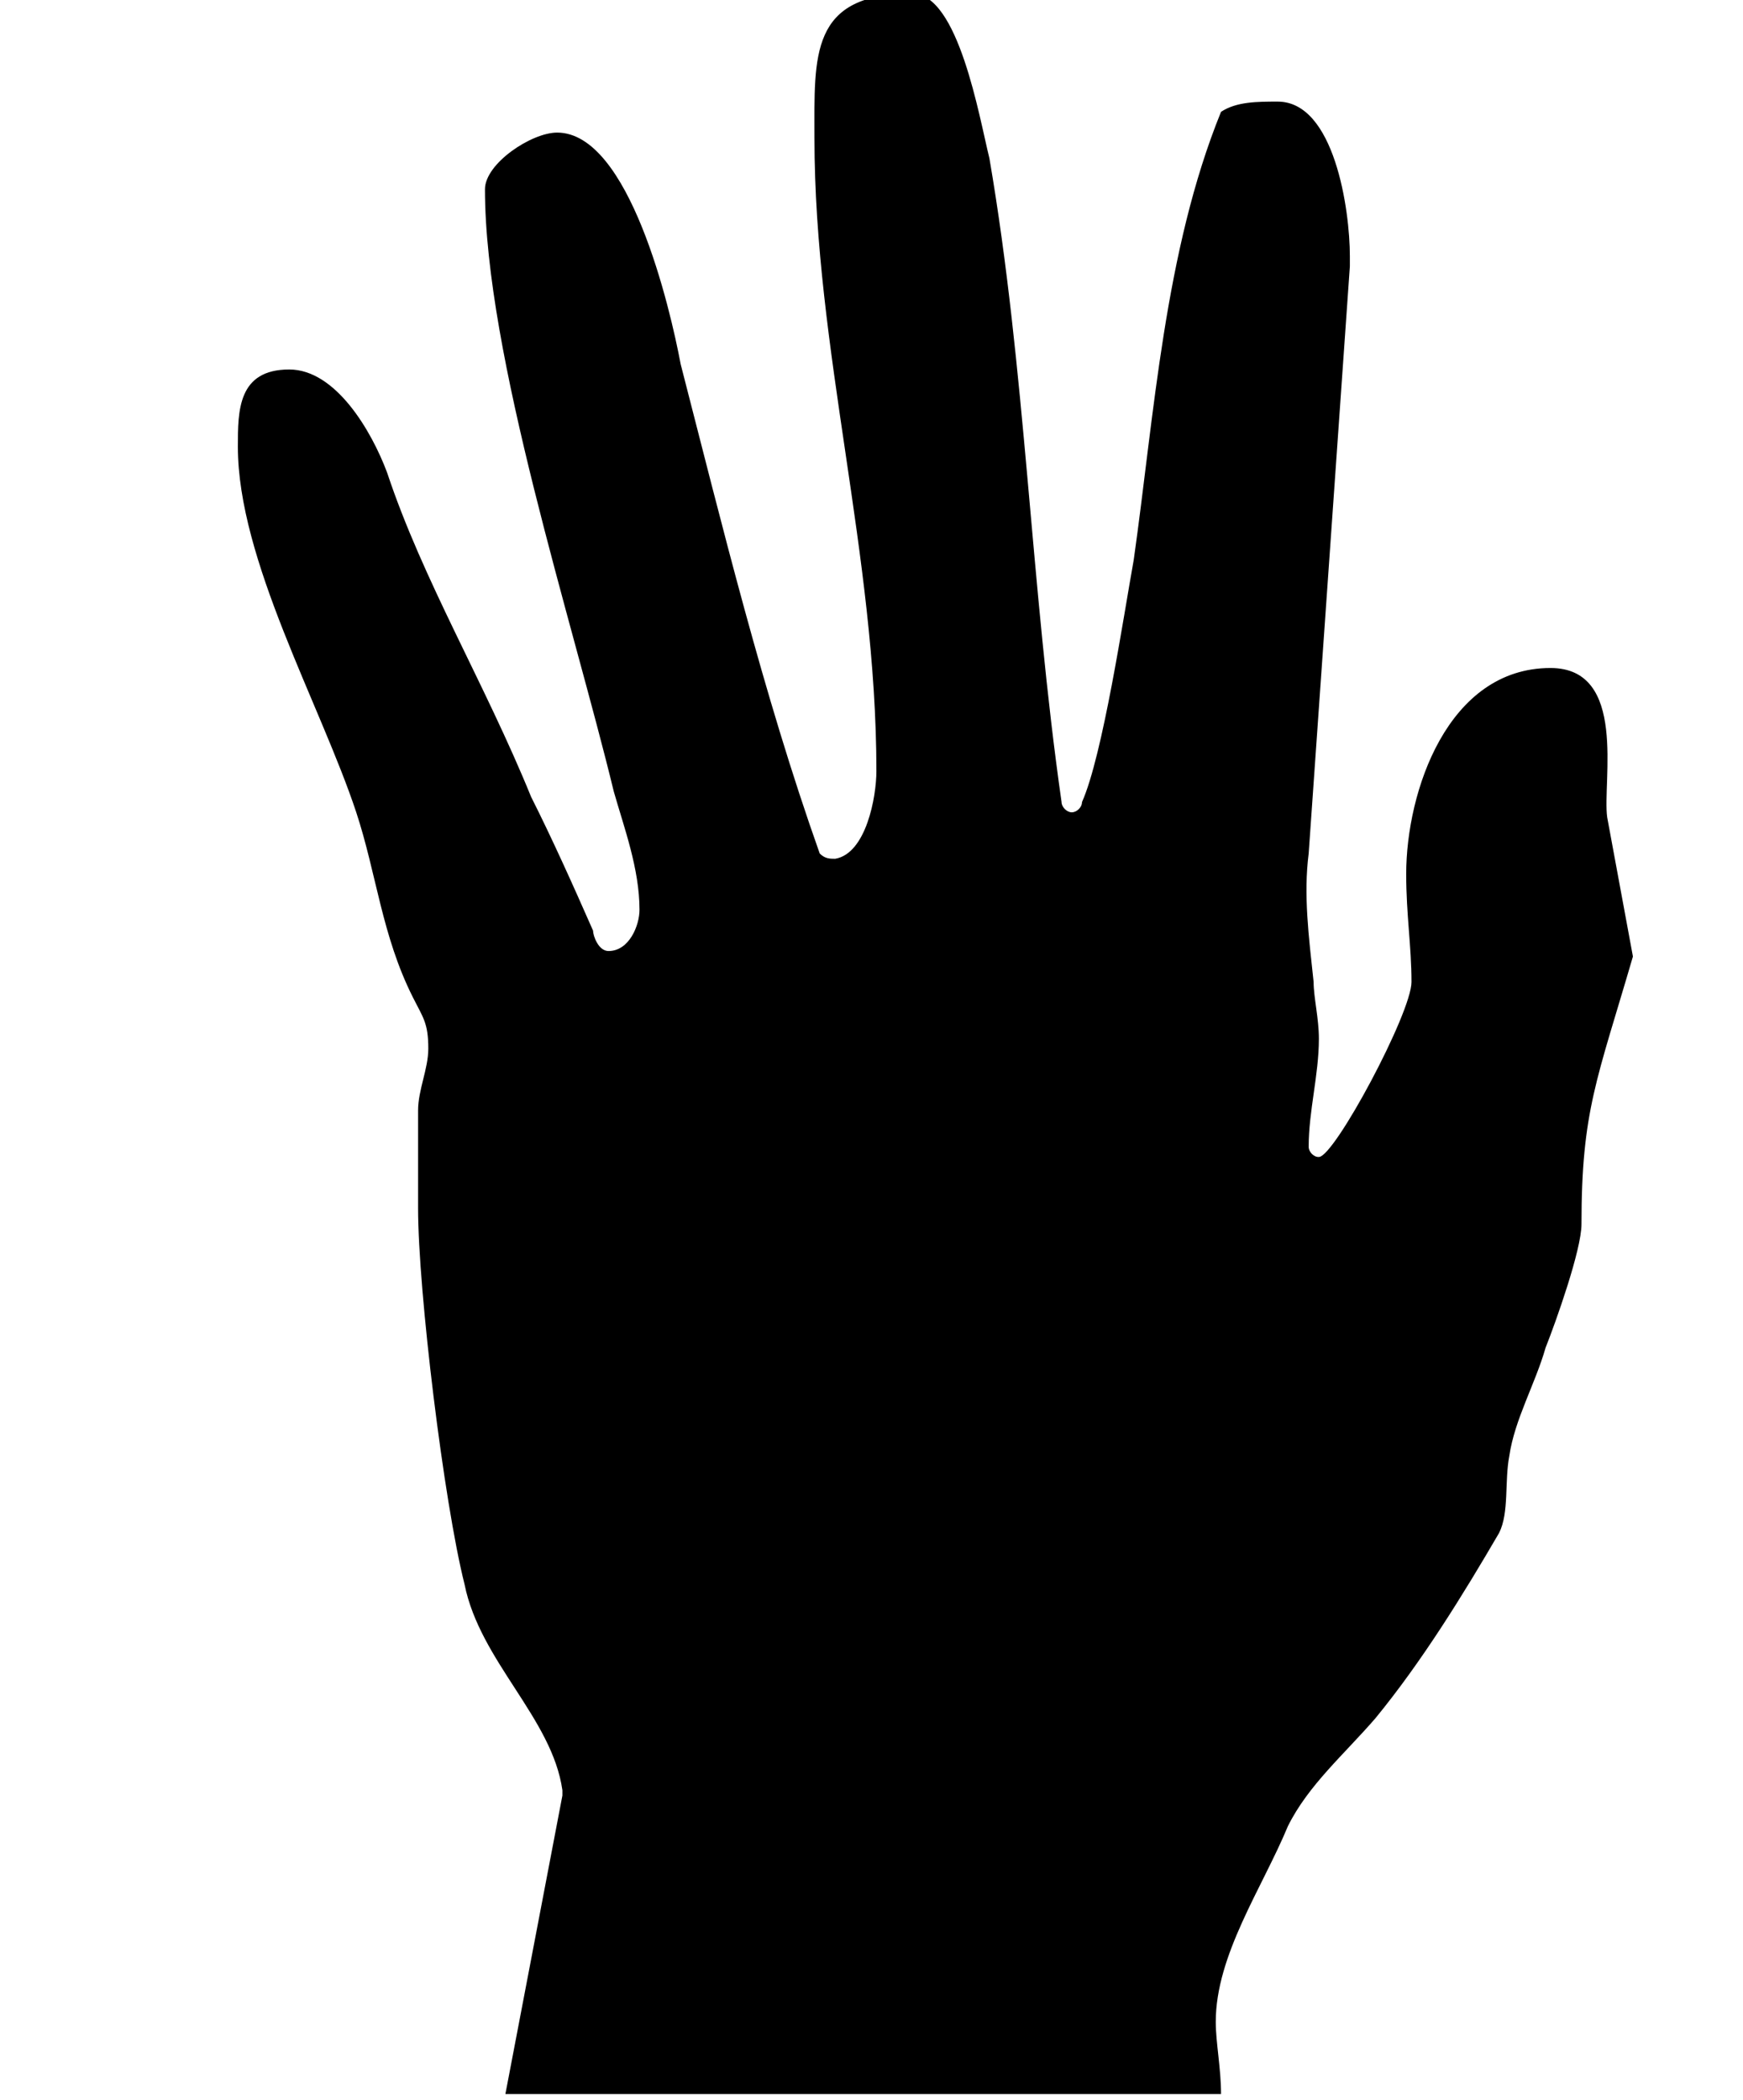 <?xml version="1.0" encoding="UTF-8" standalone="no"?>
<!-- Created with Inkscape (http://www.inkscape.org/) -->

<svg
   xmlns:dc="http://purl.org/dc/elements/1.1/"
   xmlns:cc="http://creativecommons.org/ns#"
   xmlns:rdf="http://www.w3.org/1999/02/22-rdf-syntax-ns#"
   xmlns:svg="http://www.w3.org/2000/svg"
   xmlns="http://www.w3.org/2000/svg"
   xmlns:sodipodi="http://sodipodi.sourceforge.net/DTD/sodipodi-0.dtd"
   xmlns:inkscape="http://www.inkscape.org/namespaces/inkscape"
   width="30.289mm"
   height="36.498mm"
   viewBox="0 0 30.289 36.498"
   version="1.1"
   id="svg1009"
   inkscape:version="0.92.4 (5da689c313, 2019-01-14)"
   sodipodi:docname="di.svg">
  <defs
     id="defs1003" />
  <sodipodi:namedview
     id="base"
     pagecolor="#ffffff"
     bordercolor="#666666"
     borderopacity="1.0"
     inkscape:pageopacity="0.0"
     inkscape:pageshadow="2"
     inkscape:zoom="1.979899"
     inkscape:cx="-148.72053"
     inkscape:cy="35.157917"
     inkscape:document-units="mm"
     inkscape:current-layer="layer1"
     showgrid="false"
     inkscape:window-width="1920"
     inkscape:window-height="1001"
     inkscape:window-x="-9"
     inkscape:window-y="-9"
     inkscape:window-maximized="1" />
  <g
     inkscape:label="Layer 1"
     inkscape:groupmode="layer"
     id="layer1"
     transform="translate(-59.316,-78.318)">
    <g
       style="fill:#000000;fill-opacity:1"
       id="g6668"
       transform="matrix(21.606,0,0,21.606,-2368.441,-9943.878)">
      <g
         id="use6666"
         transform="matrix(0.265,0,0,0.265,112.49,465.517)">
        <path
           inkscape:connector-curvature="0"
           style="stroke:none"
           d="M 4.484,-3.344 4.406,-3.766 C 4.391,-3.875 4.469,-4.219 4.234,-4.219 c -0.312,0 -0.438,0.375 -0.438,0.625 0,0.125 0.016,0.219 0.016,0.328 0,0.094 -0.234,0.531 -0.281,0.531 C 3.516,-2.734 3.5,-2.75 3.5,-2.766 3.5,-2.875 3.531,-2.984 3.531,-3.094 c 0,-0.062 -0.016,-0.125 -0.016,-0.172 C 3.5,-3.406 3.484,-3.531 3.5,-3.656 L 3.625,-5.438 v -0.031 c 0,-0.141 -0.047,-0.469 -0.219,-0.469 -0.062,0 -0.125,0 -0.172,0.031 C 3.062,-5.484 3.031,-4.984 2.969,-4.547 2.938,-4.375 2.875,-3.953 2.812,-3.812 c 0,0.016 -0.016,0.031 -0.031,0.031 C 2.766,-3.781 2.75,-3.797 2.75,-3.812 2.656,-4.469 2.641,-5.125 2.531,-5.766 c -0.031,-0.125 -0.094,-0.5 -0.234,-0.5 -0.312,0 -0.297,0.188 -0.297,0.438 0,0.641 0.188,1.266 0.188,1.922 0,0.078 -0.031,0.25 -0.125,0.266 -0.016,0 -0.031,0 -0.047,-0.016 C 1.844,-4.141 1.719,-4.656 1.594,-5.141 1.562,-5.312 1.438,-5.844 1.219,-5.844 1.141,-5.844 1,-5.75 1,-5.672 c 0,0.5 0.266,1.312 0.391,1.828 0.031,0.109 0.078,0.234 0.078,0.359 0,0.047 -0.031,0.125 -0.094,0.125 -0.031,0 -0.047,-0.047 -0.047,-0.062 -0.062,-0.141 -0.125,-0.281 -0.188,-0.406 C 1,-4.172 0.812,-4.484 0.703,-4.812 0.656,-4.938 0.547,-5.125 0.406,-5.125 0.25,-5.125 0.25,-5 0.25,-4.891 c 0,0.344 0.25,0.781 0.359,1.109 0.062,0.188 0.078,0.375 0.172,0.562 0.031,0.062 0.047,0.078 0.047,0.156 0,0.062 -0.031,0.125 -0.031,0.188 v 0.297 c 0,0.25 0.078,0.891 0.141,1.141 0.047,0.234 0.266,0.406 0.297,0.625 v 0.016 L 1.062,0.109 h 2.172 c 0,-0.078 -0.016,-0.156 -0.016,-0.219 0,-0.203 0.141,-0.406 0.219,-0.594 0.062,-0.125 0.172,-0.219 0.266,-0.328 0.141,-0.172 0.266,-0.375 0.375,-0.562 C 4.109,-1.656 4.094,-1.75 4.109,-1.828 4.125,-1.938 4.188,-2.047 4.219,-2.156 4.25,-2.234 4.328,-2.453 4.328,-2.531 c 0,-0.344 0.047,-0.438 0.156,-0.812 z m 0,0"
           id="path13749" />
      </g>
    </g>
  </g>
</svg>
